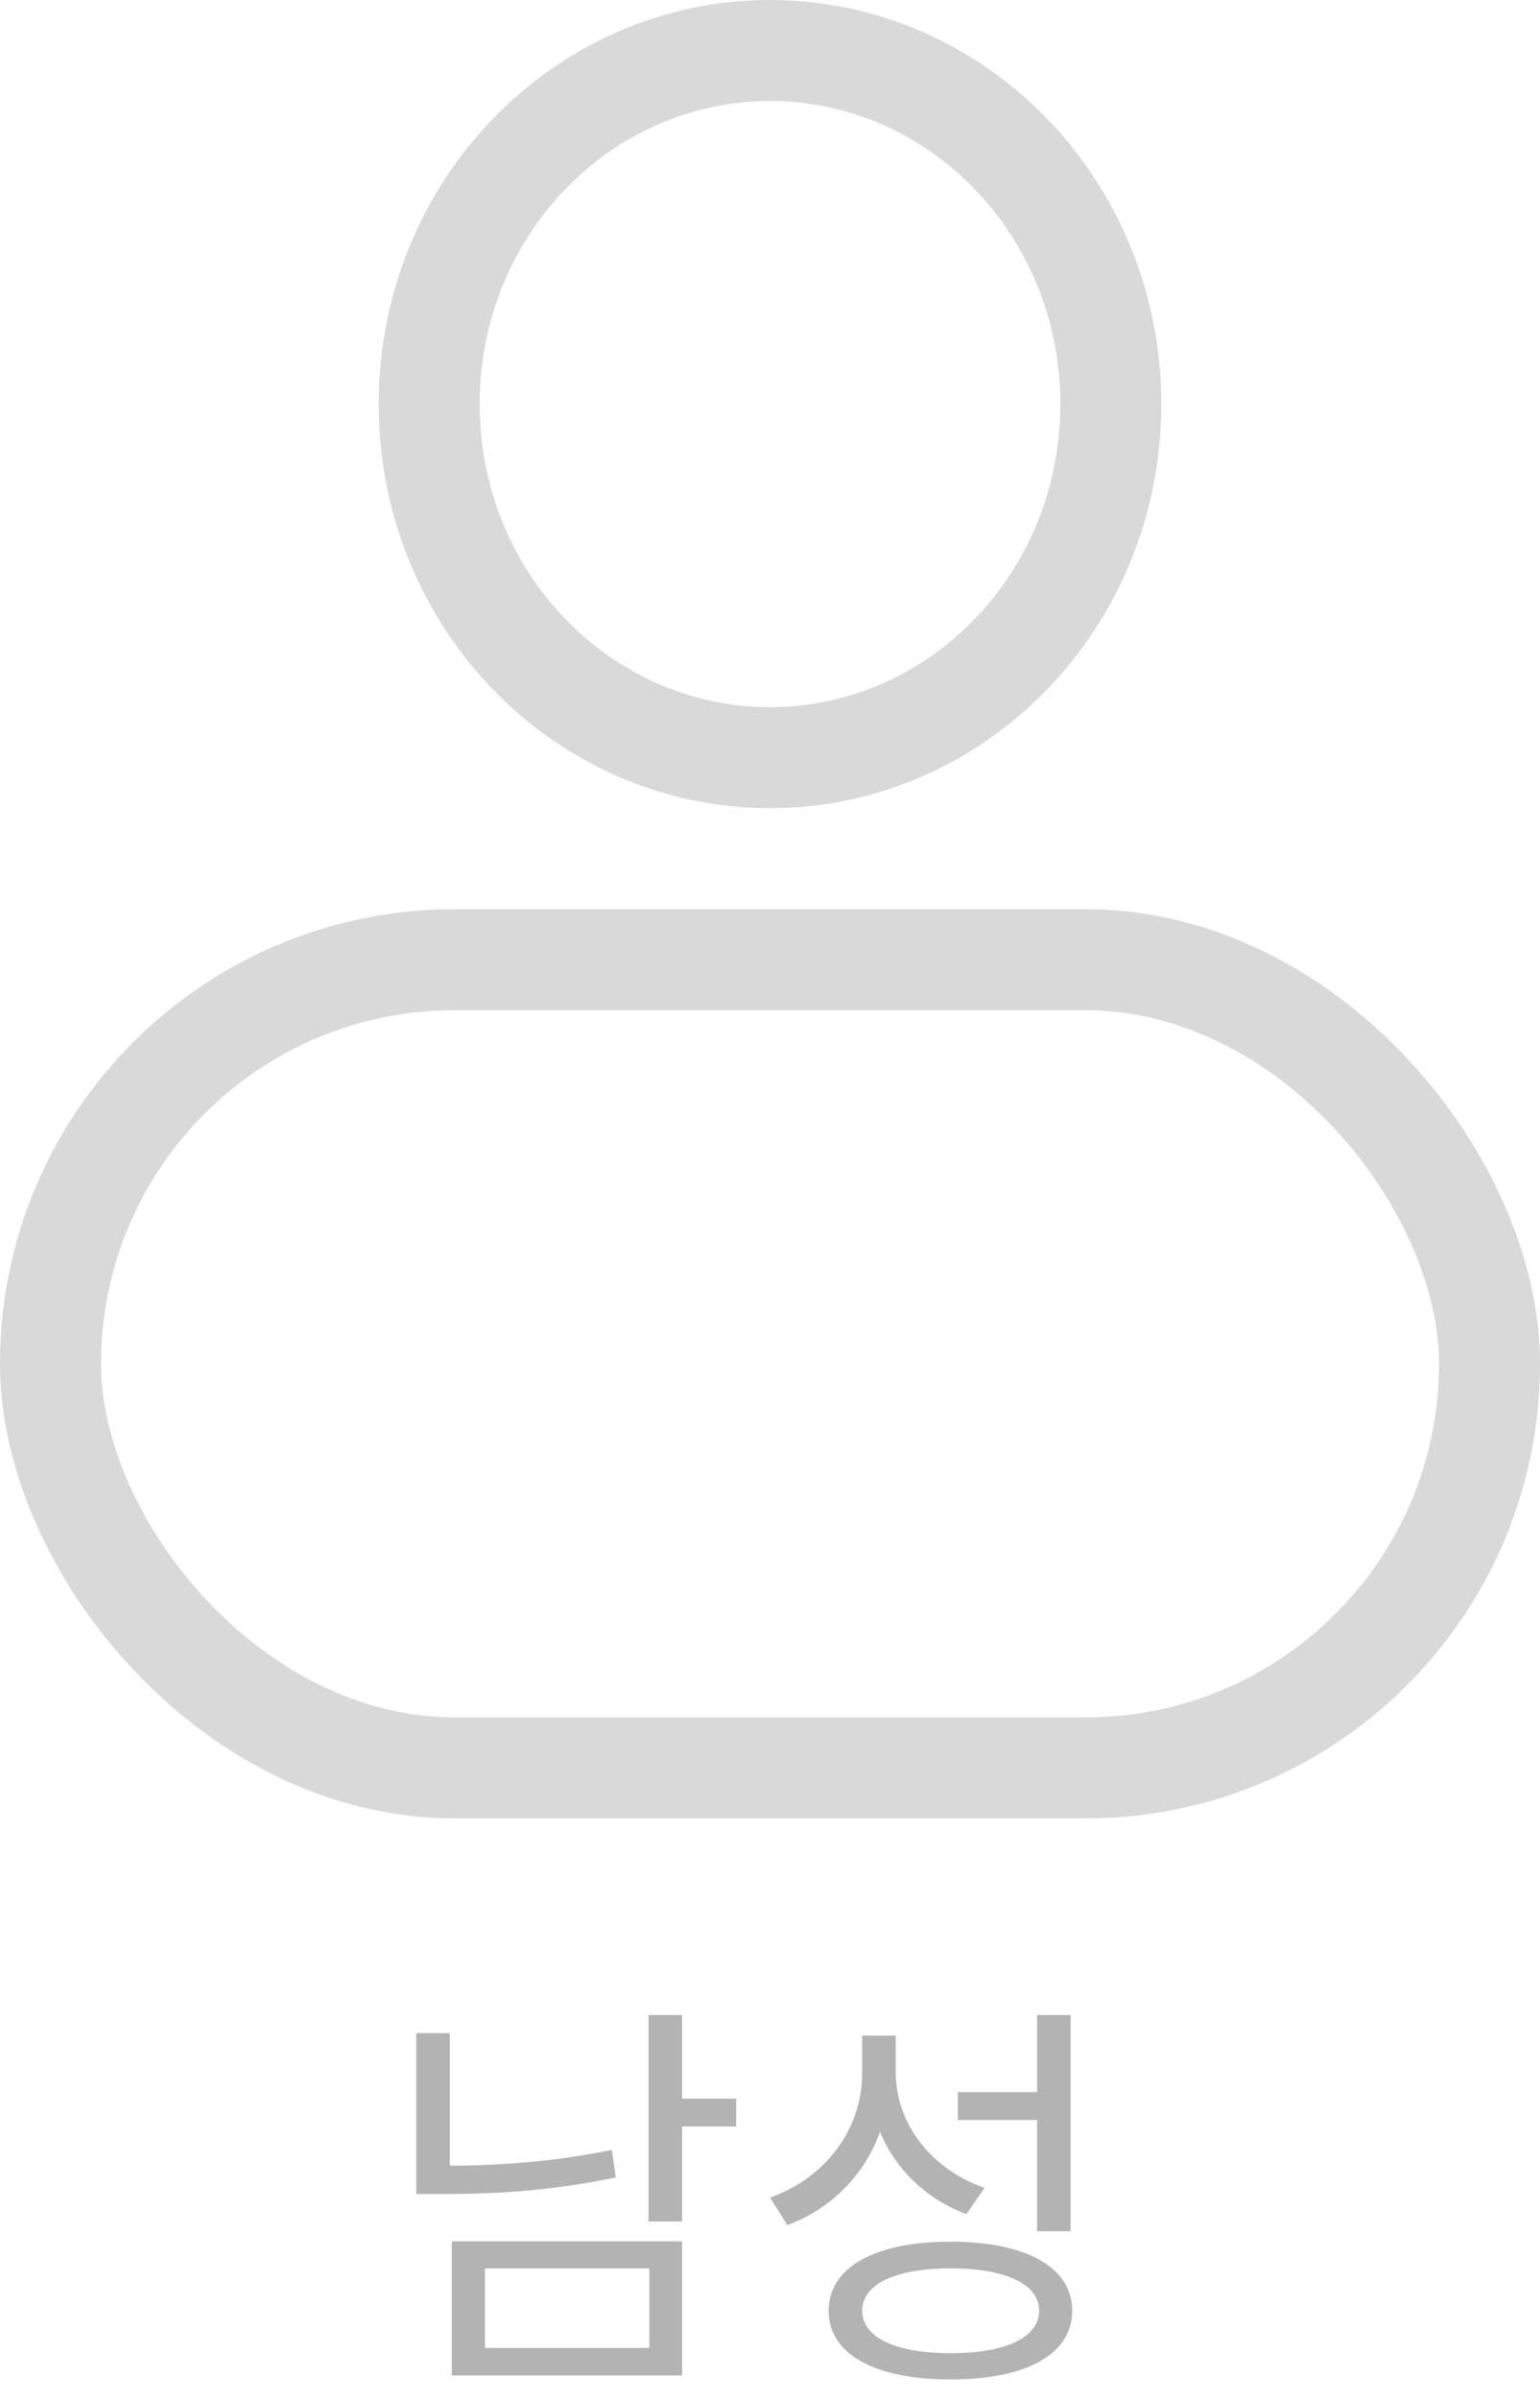 <svg width="61" height="95" viewBox="0 0 61 95" fill="none" xmlns="http://www.w3.org/2000/svg">
<path opacity="0.3" d="M25.688 79.784V87.96H27.016V79.784H25.688ZM26.664 83.096V84.2H29.16V83.096H26.664ZM17.896 88.744V94.056H27.016V88.744H17.896ZM25.72 89.816V92.968H19.208V89.816H25.72ZM16.488 80.504V86.296H17.816V80.504H16.488ZM16.488 85.752V86.872H17.624C19.784 86.872 21.944 86.728 24.392 86.216L24.232 85.128C21.864 85.608 19.704 85.752 17.624 85.752H16.488ZM34.151 80.6V82.088C34.151 84.296 32.711 86.232 30.503 87.016L31.191 88.104C33.671 87.176 35.255 84.888 35.255 82.088V80.6H34.151ZM34.391 80.6V82.04C34.391 84.664 35.943 86.792 38.279 87.672L38.999 86.632C36.887 85.896 35.479 84.088 35.479 82.04V80.6H34.391ZM41.079 79.784V88.344H42.407V79.784H41.079ZM37.655 88.76C34.663 88.76 32.823 89.768 32.823 91.496C32.823 93.224 34.663 94.216 37.655 94.216C40.631 94.216 42.471 93.224 42.471 91.496C42.471 89.768 40.631 88.76 37.655 88.76ZM37.655 89.816C39.831 89.816 41.159 90.44 41.159 91.496C41.159 92.552 39.831 93.176 37.655 93.176C35.479 93.176 34.151 92.552 34.151 91.496C34.151 90.44 35.479 89.816 37.655 89.816ZM37.943 82.84V83.944H41.367V82.84H37.943Z" fill="black"/>
<path d="M44 16C44 23.792 37.897 30 30.5 30C23.104 30 17 23.792 17 16C17 8.208 23.104 2 30.5 2C37.897 2 44 8.208 44 16Z" stroke="#D9D9D9" stroke-width="4"/>
<rect x="2" y="38" width="57" height="32" rx="16" stroke="#D9D9D9" stroke-width="4"/>
</svg>
